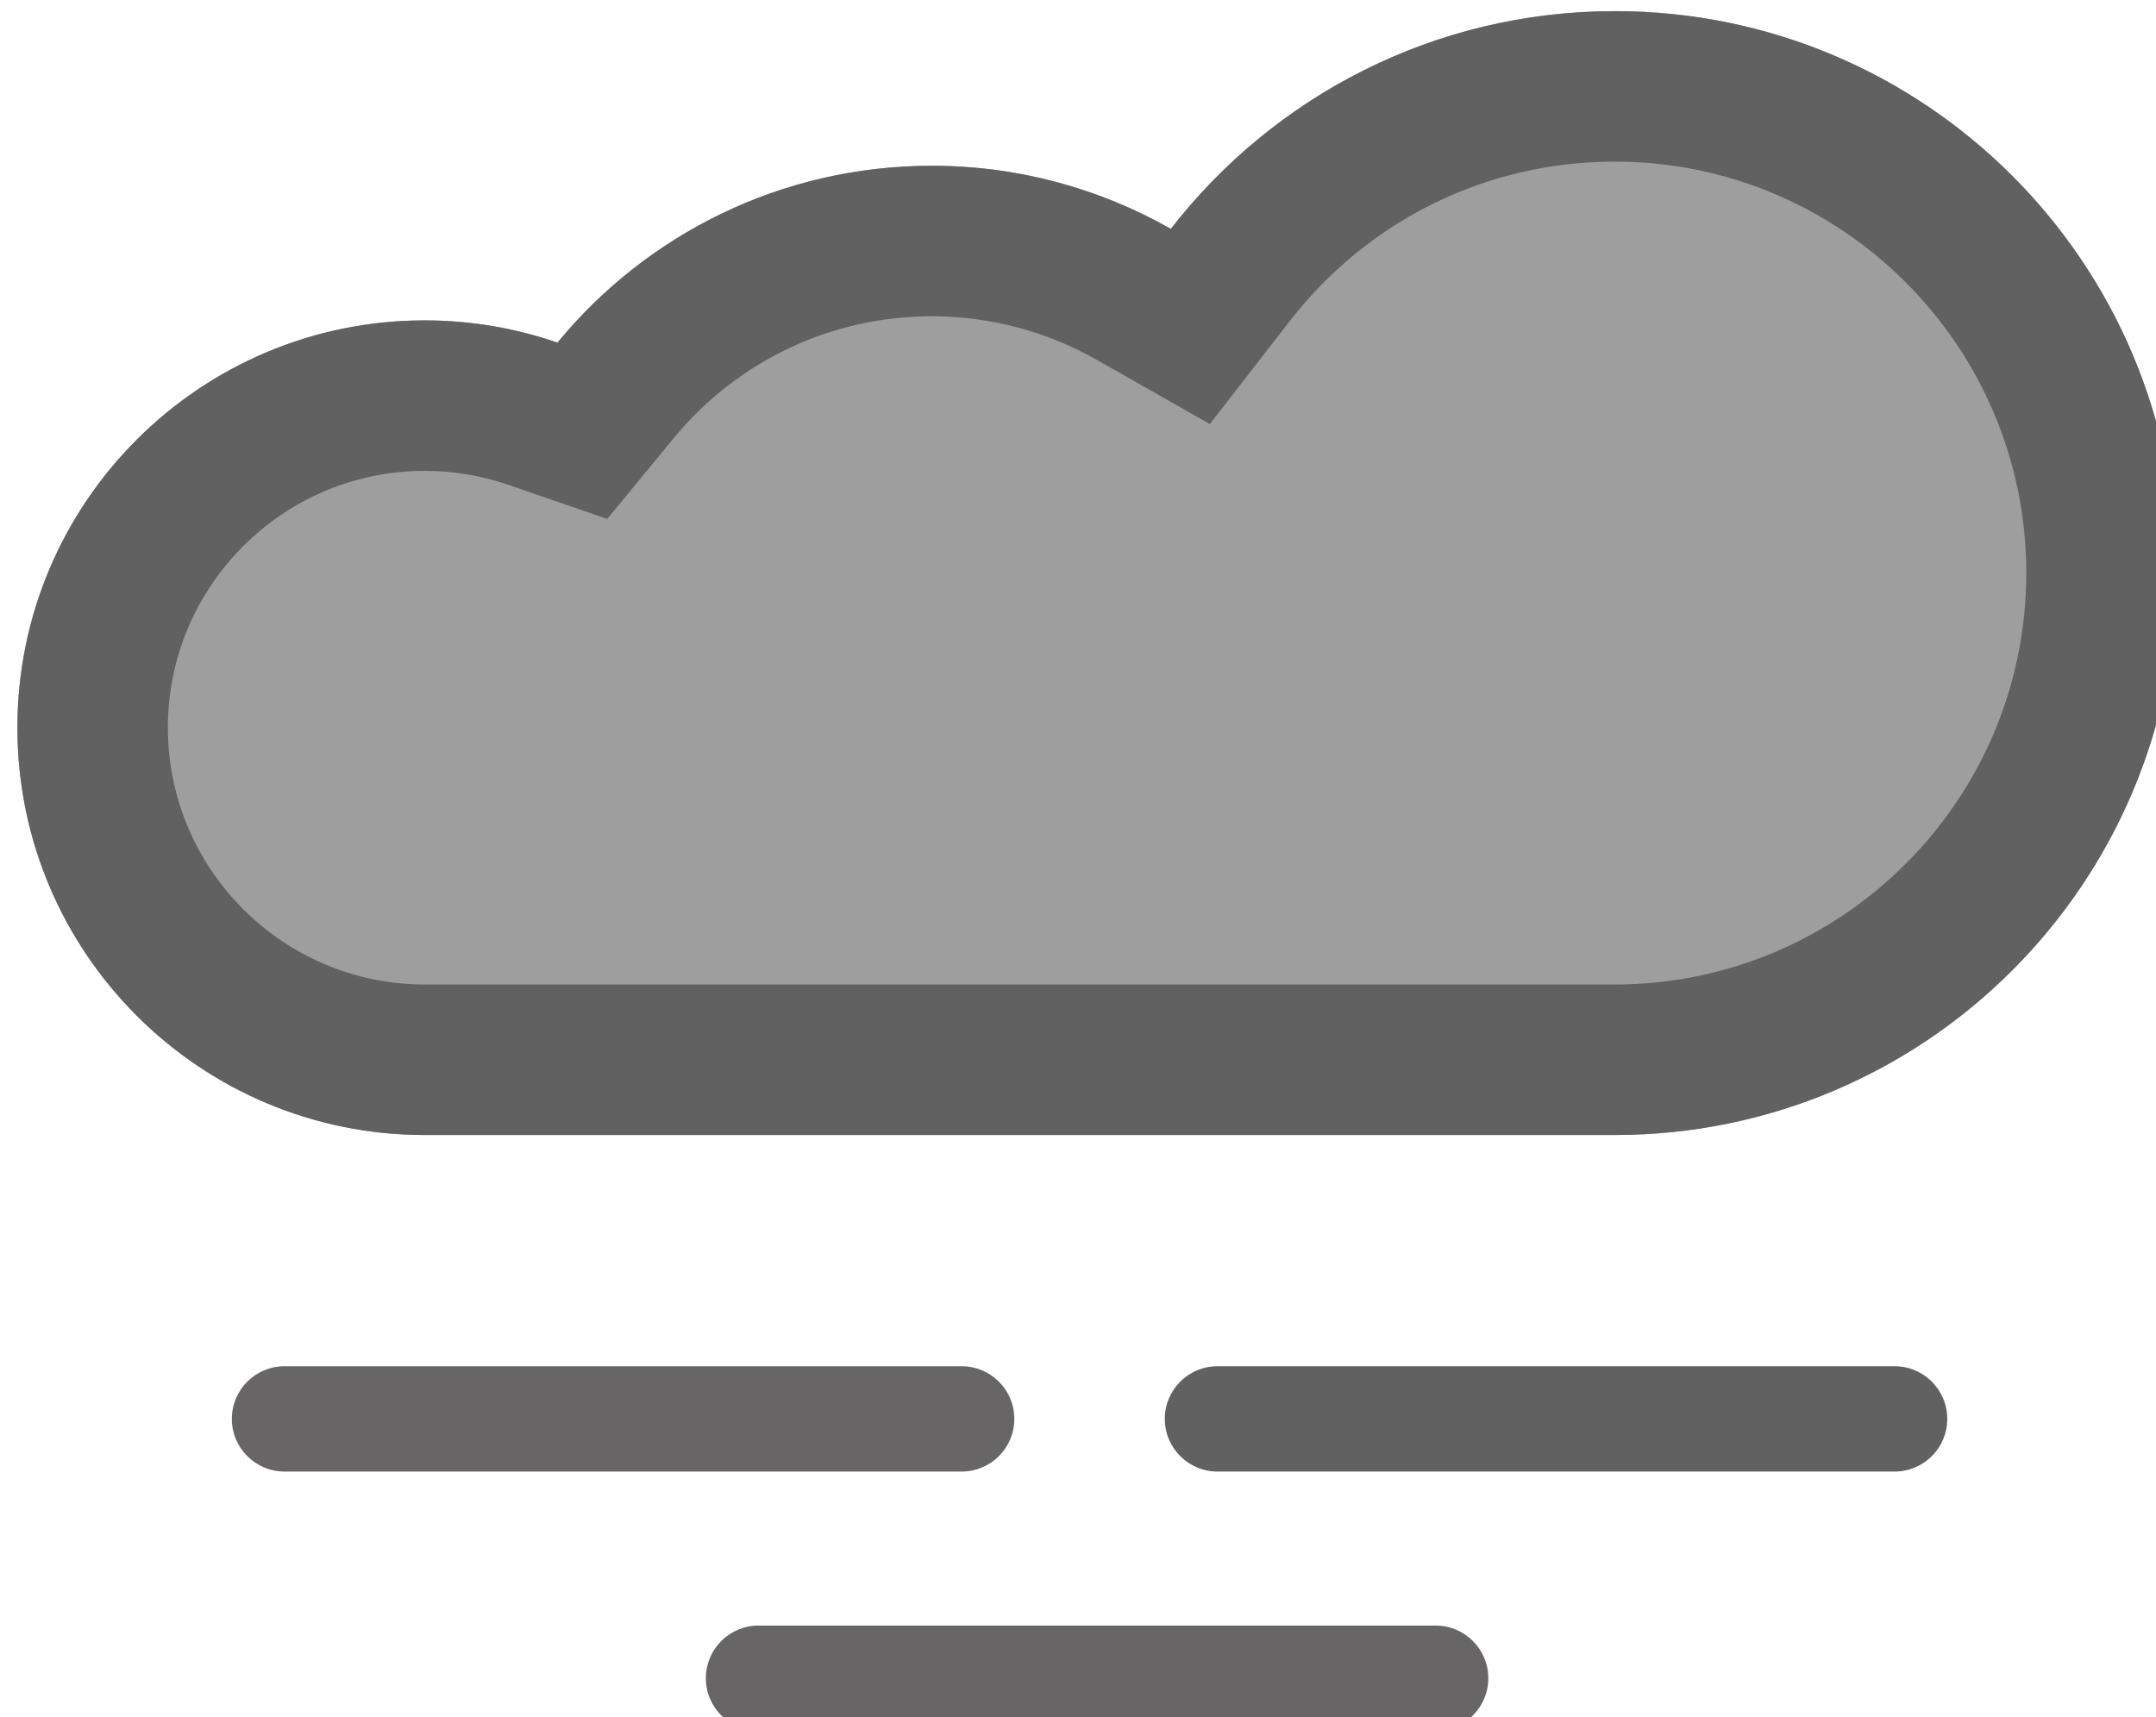<?xml version="1.0" encoding="UTF-8" standalone="no"?>
<!-- Created with Inkscape (http://www.inkscape.org/) -->

<svg
   xmlns:dc="http://purl.org/dc/elements/1.1/"
   xmlns:cc="http://creativecommons.org/ns#"
   xmlns:rdf="http://www.w3.org/1999/02/22-rdf-syntax-ns#"
   xmlns:svg="http://www.w3.org/2000/svg"
   xmlns="http://www.w3.org/2000/svg"
   xmlns:sodipodi="http://sodipodi.sourceforge.net/DTD/sodipodi-0.dtd"
   xmlns:inkscape="http://www.inkscape.org/namespaces/inkscape"
   width="26.571mm"
   height="21.162mm"
   viewBox="0 0 26.571 21.162"
   version="1.1"
   id="svg4918"
   inkscape:version="0.92.5 (2060ec1f9f, 2020-04-08)"
   sodipodi:docname="foggy.svg">
  <defs
     id="defs4912" />
  <sodipodi:namedview
     id="base"
     pagecolor="#ffffff"
     bordercolor="#666666"
     borderopacity="1.0"
     inkscape:pageopacity="0.0"
     inkscape:pageshadow="2"
     inkscape:zoom="0.35"
     inkscape:cx="121.64057"
     inkscape:cy="5.7047848"
     inkscape:document-units="mm"
     inkscape:current-layer="layer1"
     showgrid="false"
     inkscape:window-width="1857"
     inkscape:window-height="1057"
     inkscape:window-x="-8"
     inkscape:window-y="-8"
     inkscape:window-maximized="1" />
  <g
     inkscape:label="Layer 1"
     inkscape:groupmode="layer"
     id="layer1"
     transform="translate(-73.649,-129.181)">
    <g
       transform="matrix(0.265,0,0,0.265,-62.25,41.752)"
       id="g4164">
      <g
         id="g4154">
        <path
           d="m 587.927,330.439 c -8.4,0 -15.869,3.967 -20.649,10.126 -3.282,-1.864 -7.073,-2.935 -11.117,-2.935 -7.013,0 -13.276,3.203 -17.409,8.225 -1.935,-0.667 -4.01,-1.034 -6.173,-1.034 -10.462,0 -18.943,8.481 -18.943,18.943 0,10.462 8.481,18.943 18.943,18.943 4.204,0 19.02,0 23.582,0 5.864,0 25.483,0 31.766,0 14.433,0 26.133,-11.7 26.133,-26.133 0,-14.435 -11.7,-26.135 -26.133,-26.135 z"
           id="path4150"
           inkscape:connector-curvature="0"
           style="fill:#9e9e9e" />
        <path
           d="m 587.927,337.437 c 10.551,0 19.135,8.584 19.135,19.135 0,10.551 -8.584,19.135 -19.135,19.135 h -31.766 -23.582 c -6.586,0 -11.945,-5.358 -11.945,-11.944 0,-6.586 5.358,-11.944 11.945,-11.944 1.327,0 2.637,0.219 3.893,0.652 l 4.595,1.584 3.089,-3.753 c 2.968,-3.606 7.344,-5.674 12.006,-5.674 2.683,0 5.332,0.699 7.66,2.021 l 5.269,2.993 3.716,-4.787 c 3.658,-4.713 9.17,-7.418 15.12,-7.418 m 0,-6.998 c -8.4,0 -15.869,3.967 -20.649,10.126 -3.282,-1.864 -7.073,-2.935 -11.117,-2.935 -7.013,0 -13.276,3.203 -17.409,8.225 -1.935,-0.667 -4.01,-1.034 -6.173,-1.034 -10.462,0 -18.943,8.481 -18.943,18.943 0,10.462 8.481,18.943 18.943,18.943 4.204,0 19.02,0 23.582,0 5.864,0 25.483,0 31.766,0 14.433,0 26.133,-11.7 26.133,-26.134 0,-14.434 -11.7,-26.134 -26.133,-26.134 z"
           id="path4152"
           inkscape:connector-curvature="0"
           style="fill:#616161" />
      </g>
      <g
         id="g4162">
        <path
           d="m 557.55,398.359 h -31.492 c -1.353,0 -2.449,-1.097 -2.449,-2.449 0,-1.353 1.097,-2.449 2.449,-2.449 h 31.492 c 1.353,0 2.449,1.097 2.449,2.449 0,1.353 -1.097,2.449 -2.449,2.449 z"
           id="path4156"
           inkscape:connector-curvature="0"
           style="fill:#676566" />
        <path
           d="m 600.938,398.359 h -31.492 c -1.353,0 -2.449,-1.097 -2.449,-2.449 0,-1.353 1.097,-2.449 2.449,-2.449 h 31.492 c 1.352,0 2.449,1.097 2.449,2.449 0.001,1.353 -1.096,2.449 -2.449,2.449 z"
           id="path4158"
           inkscape:connector-curvature="0"
           style="fill:#616161" />
        <path
           d="m 579.594,410.42 h -31.492 c -1.353,0 -2.449,-1.097 -2.449,-2.449 0,-1.353 1.097,-2.449 2.449,-2.449 h 31.492 c 1.352,0 2.449,1.097 2.449,2.449 0,1.352 -1.097,2.449 -2.449,2.449 z"
           id="path4160"
           inkscape:connector-curvature="0"
           style="fill:#676566" />
      </g>
    </g>
  </g>
</svg>
